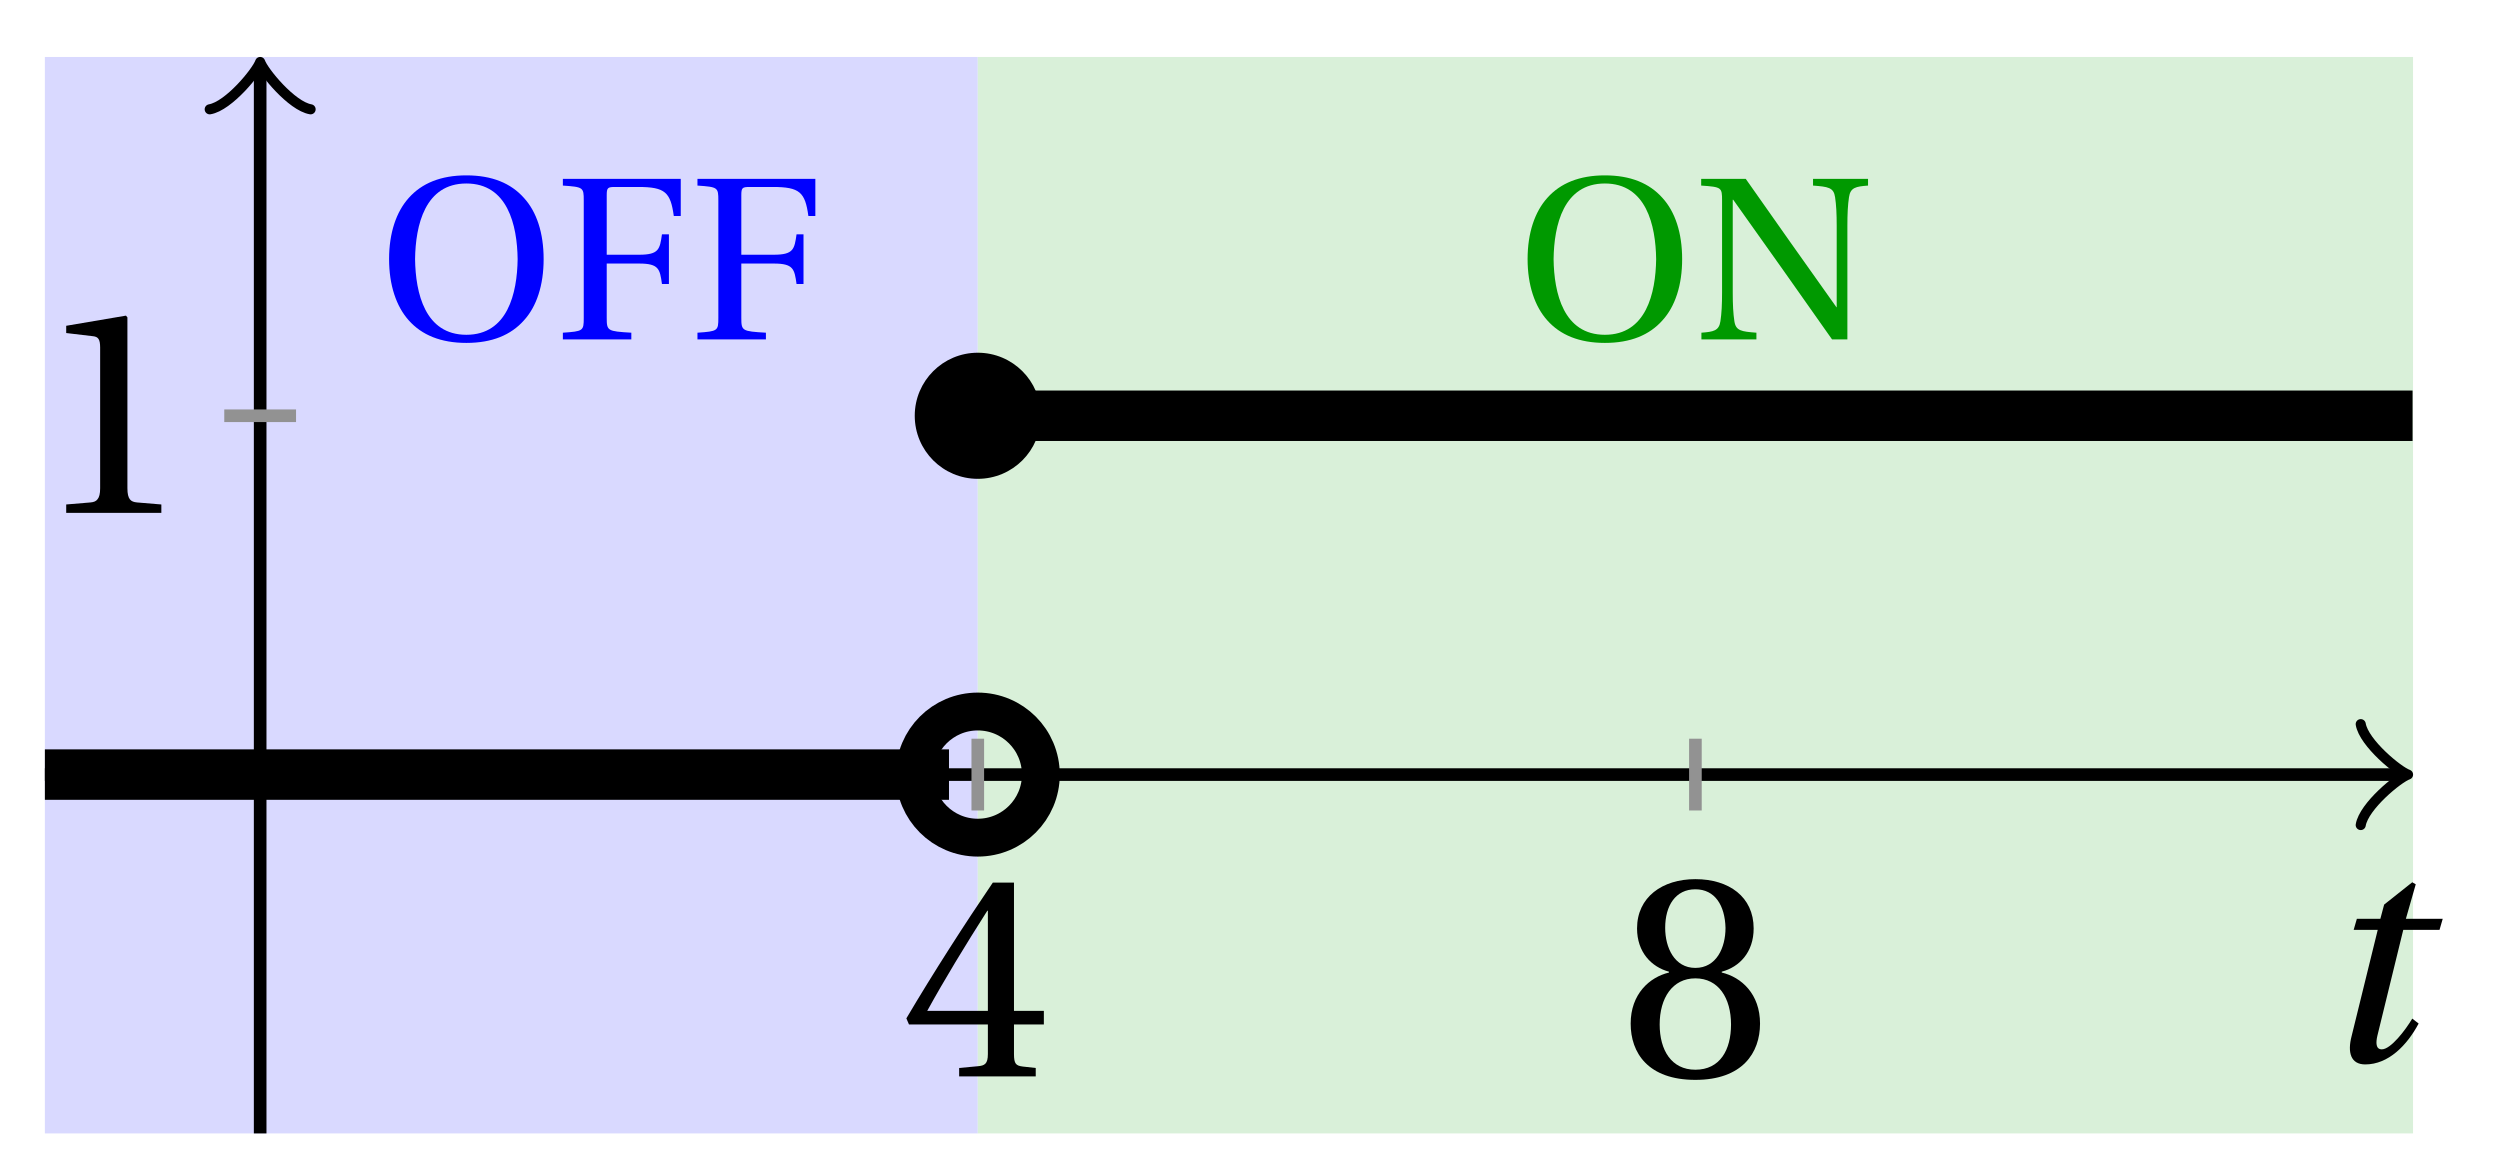 <svg xmlns="http://www.w3.org/2000/svg" xmlns:xlink="http://www.w3.org/1999/xlink" version="1.1" width="79" height="37" viewBox="0 0 79 37">
<defs>
<path id="font_1_2" d="M.3 .179V.077C.3 .043 .289 .037 .265 .035L.201 .029V0H.465V.029L.42 .034C.397 .037 .39 .043 .39 .077V.179H.493V.226H.39V.668H.317C.223 .53 .111 .356 .019 .2L.028 .179H.3M.091 .226C.151 .335 .221 .45 .298 .571H.3V.226H.091Z"/>
<path id="font_1_3" d="M.265 .338C.345 .338 .388 .27 .388 .179 .388 .091 .35 .023 .265 .023 .182 .023 .142 .091 .142 .179 .142 .27 .186 .338 .265 .338M.265-.012C.427-.012 .488 .081 .488 .182 .488 .284 .424 .342 .356 .358V.361C.417 .377 .466 .428 .466 .51 .466 .619 .381 .68 .265 .68 .151 .68 .064 .618 .064 .51 .064 .428 .114 .377 .174 .361V.358C.107 .342 .042 .284 .042 .182 .042 .081 .102-.012 .265-.012M.265 .374C.193 .374 .161 .444 .161 .512 .161 .589 .197 .645 .265 .645 .333 .645 .367 .589 .369 .512 .369 .444 .338 .374 .265 .374Z"/>
<path id="font_2_1" d="M.428 .452 .439 .49H.312L.346 .609 .334 .616 .237 .539 .224 .49H.143L.132 .452H.215L.125 .086C.11 .029 .122-.012 .172-.012 .252-.012 .316 .054 .356 .129L.334 .146C.311 .107 .26 .04 .229 .04 .208 .04 .208 .063 .214 .088L.303 .452H.428Z"/>
<path id="font_1_1" d="M.437 0V.029L.353 .036C.332 .038 .32 .046 .32 .085V.674L.315 .68 .109 .645V.62L.202 .609C.219 .607 .226 .599 .226 .57V.085C.226 .066 .223 .054 .217 .047 .212 .04 .204 .037 .193 .036L.109 .029V0H.437Z"/>
<path id="font_1_6" d="M.381 .672C.559 .672 .6 .493 .602 .346 .6 .199 .559 .02 .381 .02 .203 .02 .162 .199 .16 .346 .162 .493 .203 .672 .381 .672M.381 .707C.271 .707 .189 .673 .133 .61 .079 .55 .048 .459 .048 .346 .048 .234 .079 .142 .133 .082 .189 .019 .271-.015 .381-.015 .492-.015 .573 .019 .629 .082 .684 .142 .714 .234 .714 .346 .714 .459 .684 .55 .629 .61 .573 .673 .492 .707 .381 .707Z"/>
<path id="font_1_4" d="M.035 .692V.663C.123 .657 .125 .655 .125 .599V.093C.125 .037 .123 .035 .035 .029V0H.33V.029C.227 .035 .224 .037 .224 .093V.327H.364C.449 .327 .453 .303 .462 .239H.492V.453H.462C.453 .389 .449 .365 .364 .365H.224V.621C.224 .654 .228 .657 .261 .657H.36C.476 .657 .499 .634 .513 .532H.543V.692H.035Z"/>
<path id="font_1_5" d="M.034 .692V.663C.122 .657 .124 .655 .124 .599V.203C.124 .15 .122 .112 .117 .079 .111 .037 .087 .033 .035 .029V0H.272V.029C.207 .034 .183 .037 .177 .079 .172 .112 .17 .15 .17 .203V.602H.172C.315 .401 .457 .201 .598 0H.664V.489C.664 .542 .666 .58 .671 .613 .677 .655 .701 .659 .753 .663V.692H.516V.663C.581 .658 .605 .655 .611 .613 .616 .58 .618 .542 .618 .489V.138L.616 .14C.485 .324 .355 .508 .226 .692H.034Z"/>
</defs>
<path transform="matrix(1,0,0,-1,8.221,24.477)" d="M-6.803-11.339V22.677H22.677V-11.339ZM22.677 22.677" fill="#d9d9ff"/>
<path transform="matrix(1,0,0,-1,8.221,24.477)" d="M22.677-11.339V22.677H68.031V-11.339ZM68.031 22.677" fill="#d9f0d9"/>
<use data-text="4" xlink:href="#font_1_2" transform="matrix(9.166,0,0,-9.166,28.467,34.014)"/>
<use data-text="8" xlink:href="#font_1_3" transform="matrix(9.166,0,0,-9.166,51.144,34.014)"/>
<path transform="matrix(1,0,0,-1,8.221,24.477)" stroke-width=".399" stroke-linecap="butt" stroke-miterlimit="10" stroke-linejoin="miter" fill="none" stroke="#000000" d="M-6.803 0H67.573"/>
<path transform="matrix(1,0,0,-1,75.795,24.477)" stroke-width=".319" stroke-linecap="round" stroke-linejoin="round" fill="none" stroke="#000000" d="M-1.196 1.594C-1.096 .996 0 .1 .299 0 0-.1-1.096-.996-1.196-1.594"/>
<path transform="matrix(1,0,0,-1,8.221,24.477)" stroke-width=".399" stroke-linecap="butt" stroke-miterlimit="10" stroke-linejoin="miter" fill="none" stroke="#000000" d="M0-11.339V22.219"/>
<path transform="matrix(0,-1,-1,-0,8.221,2.258)" stroke-width=".319" stroke-linecap="round" stroke-linejoin="round" fill="none" stroke="#000000" d="M-1.196 1.594C-1.096 .996 0 .1 .299 0 0-.1-1.096-.996-1.196-1.594"/>
<use data-text="t" xlink:href="#font_2_1" transform="matrix(9.166,0,0,-9.166,73.166,33.526)"/>
<path transform="matrix(1,0,0,-1,8.221,24.477)" stroke-width=".399" stroke-linecap="butt" stroke-miterlimit="10" stroke-linejoin="miter" fill="none" stroke="#929292" d="M22.677 1.134V-1.134"/>
<path transform="matrix(1,0,0,-1,8.221,24.477)" stroke-width=".399" stroke-linecap="butt" stroke-miterlimit="10" stroke-linejoin="miter" fill="none" stroke="#929292" d="M45.354 1.134V-1.134"/>
<path transform="matrix(1,0,0,-1,8.221,24.477)" stroke-width=".399" stroke-linecap="butt" stroke-miterlimit="10" stroke-linejoin="miter" fill="none" stroke="#929292" d="M1.134 11.339H-1.134"/>
<use data-text="1" xlink:href="#font_1_1" transform="matrix(9.166,0,0,-9.166,1.093,16.207)"/>
<path transform="matrix(1,0,0,-1,8.221,24.477)" stroke-width="1.594" stroke-linecap="butt" stroke-miterlimit="10" stroke-linejoin="miter" fill="none" stroke="#000000" d="M-6.803 0H-6.515-6.226-5.937-5.649-5.36-5.072-4.783-4.495-4.206-3.917-3.629-3.34-3.052-2.763-2.474-2.186-1.897-1.609-1.32-1.031-.743-.454-.166 .123 .411 .7 .989 1.277 1.566 1.854 2.143 2.432 2.72 3.009 3.297 3.586 3.874 4.163 4.452 4.74 5.029 5.317 5.606 5.895 6.183 6.472 6.76 7.049 7.337 7.626 7.915 8.203 8.492 8.78 9.069 9.358 9.646 9.935 10.223 10.512 10.8 11.089 11.378 11.666 11.955 12.243 12.532 12.821 13.109 13.398 13.686 13.975 14.263 14.552 14.841 15.129 15.418 15.706 15.995 16.284 16.572 16.861 17.149 17.438 17.727 18.015 18.304 18.592 18.881 19.169 19.458 19.747 20.035 20.324 20.612 20.901 21.19 21.478 21.767"/>
<path transform="matrix(1,0,0,-1,8.221,24.477)" stroke-width="1.594" stroke-linecap="butt" stroke-miterlimit="10" stroke-linejoin="miter" fill="none" stroke="#000000" d="M22.677 11.339H23.135 23.593 24.051 24.509 24.967 25.425 25.883 26.341 26.799 27.257 27.715 28.173 28.631 29.089 29.547 30.005 30.462 30.92 31.378 31.836 32.294 32.752 33.21 33.668 34.126 34.584 35.042 35.5 35.958 36.416 36.874 37.332 37.79 38.248 38.706 39.164 39.622 40.08 40.538 40.996 41.454 41.912 42.37 42.828 43.285 43.743 44.201 44.659 45.117 45.575 46.033 46.491 46.949 47.407 47.865 48.323 48.781 49.239 49.697 50.155 50.613 51.071 51.529 51.987 52.445 52.903 53.361 53.819 54.277 54.735 55.193 55.651 56.108 56.566 57.024 57.482 57.94 58.398 58.856 59.314 59.772 60.23 60.688 61.146 61.604 62.062 62.52 62.978 63.436 63.894 64.352 64.81 65.268 65.726 66.184 66.642 67.1 67.558 68.016"/>
<path transform="matrix(1,0,0,-1,8.221,24.477)" stroke-width="1.196" stroke-linecap="butt" stroke-miterlimit="10" stroke-linejoin="miter" fill="none" stroke="#000000" d="M24.67 0C24.67 1.1 23.778 1.993 22.677 1.993 21.577 1.993 20.685 1.1 20.685 0 20.685-1.1 21.577-1.993 22.677-1.993 23.778-1.993 24.67-1.1 24.67 0ZM22.677 0"/>
<path transform="matrix(1,0,0,-1,8.221,24.477)" d="M24.67 11.339C24.67 12.439 23.778 13.331 22.677 13.331 21.577 13.331 20.685 12.439 20.685 11.339 20.685 10.238 21.577 9.346 22.677 9.346 23.778 9.346 24.67 10.238 24.67 11.339ZM22.677 11.339"/>
<use data-text="O" xlink:href="#font_1_6" transform="matrix(7.333,0,0,-7.333,11.943,10.726)" fill="#0000ff"/>
<use data-text="F" xlink:href="#font_1_4" transform="matrix(7.333,0,0,-7.333,17.53,10.726)" fill="#0000ff"/>
<use data-text="F" xlink:href="#font_1_4" transform="matrix(7.333,0,0,-7.333,21.783,10.726)" fill="#0000ff"/>
<use data-text="O" xlink:href="#font_1_6" transform="matrix(7.333,0,0,-7.333,47.92,10.726)" fill="#009900"/>
<use data-text="N" xlink:href="#font_1_5" transform="matrix(7.333,0,0,-7.333,53.508,10.726)" fill="#009900"/>
</svg>
